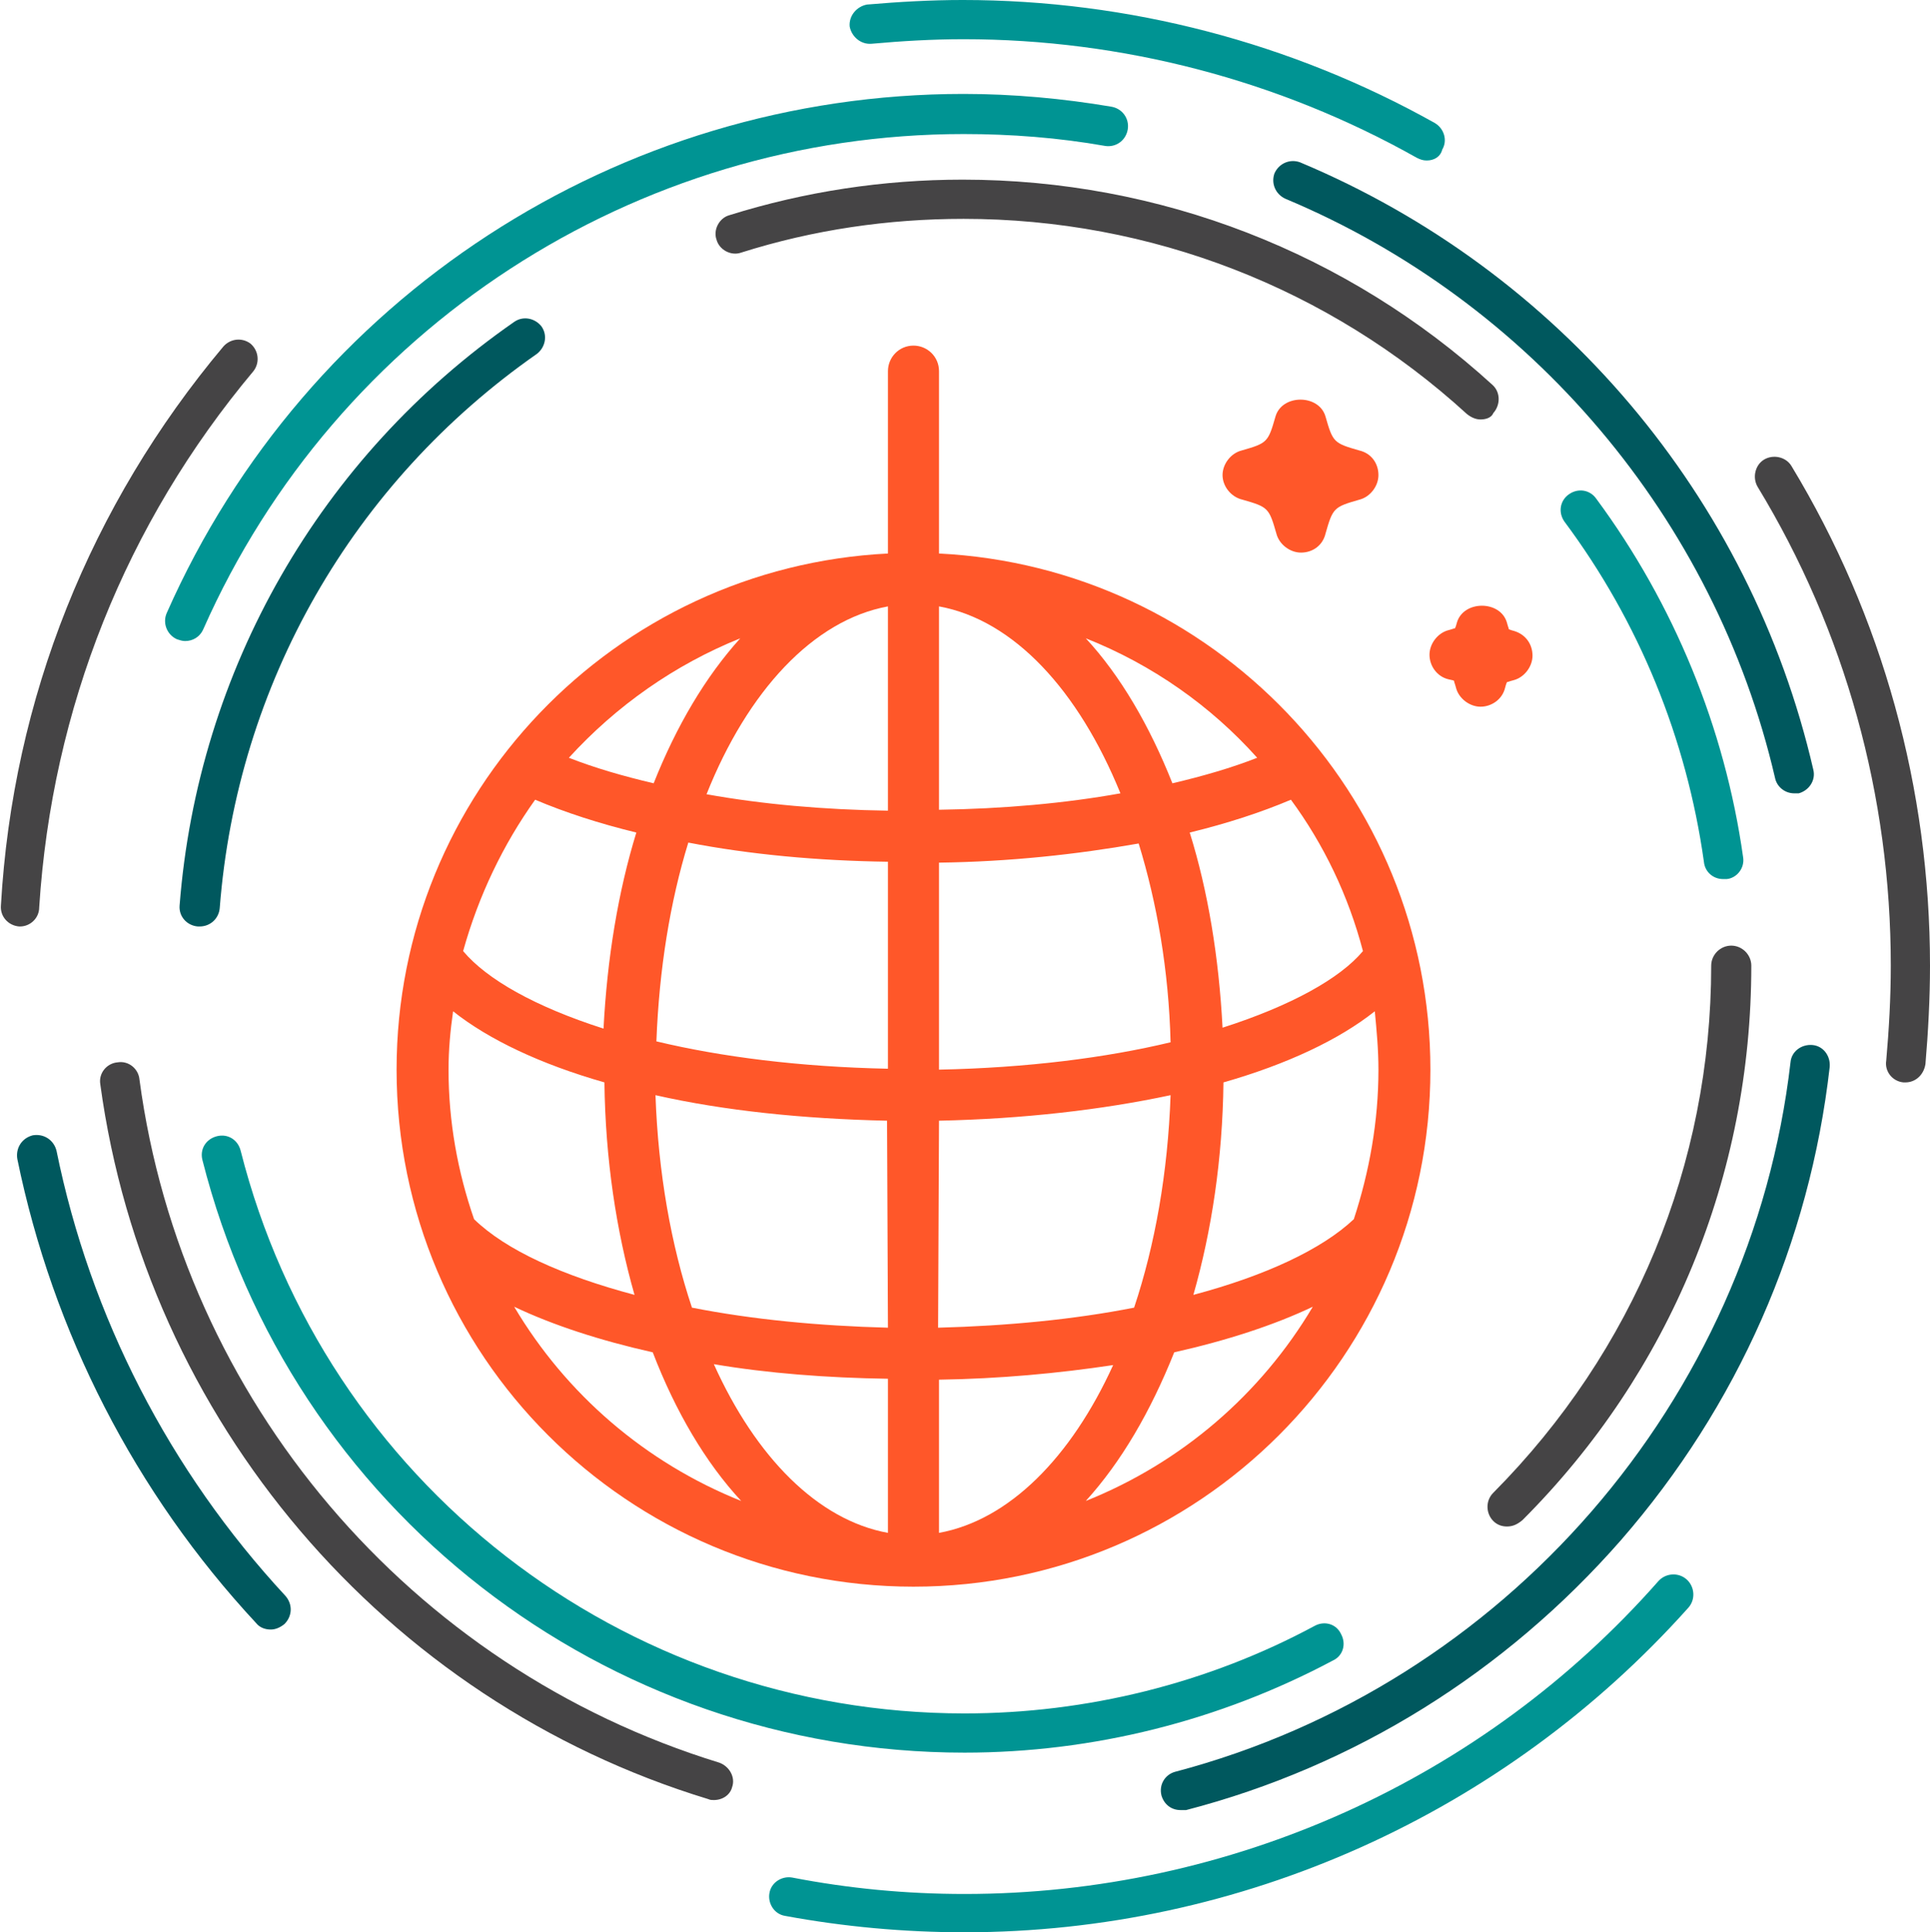 <?xml version="1.0" encoding="utf-8"?>
<!-- Generator: Adobe Illustrator 22.0.1, SVG Export Plug-In . SVG Version: 6.00 Build 0)  -->
<svg version="1.1" id="Layer_1" xmlns="http://www.w3.org/2000/svg" xmlns:xlink="http://www.w3.org/1999/xlink" x="0px" y="0px"
	 viewBox="0 0 211.7 211.9" style="enable-background:new 0 0 211.7 211.9;" xml:space="preserve">
<style type="text/css">
	.st0{fill:#454445;}
	.st1{fill:#00585E;}
	.st2{fill:#009493;}
	.st3{fill:none;stroke:#454445;stroke-width:7;stroke-linecap:round;stroke-linejoin:round;stroke-miterlimit:10;}
	.st4{fill:#FF5729;}
</style>
<g>
	<g>
		<g>
			<path class="st0" d="M2.2,101.6c0,0-0.1,0-0.1,0c-1.2-0.1-2.1-1.1-2-2.3C1.4,76.6,9.9,55.4,24.5,38c0.8-0.9,2.1-1,3-0.3
				c0.9,0.8,1,2.1,0.3,3c-14,16.7-22.1,37-23.5,58.8C4.3,100.7,3.3,101.6,2.2,101.6z"/>
			<path class="st1" d="M29.7,178.7c-0.6,0-1.2-0.2-1.6-0.7c-13.3-14.3-22.3-31.9-26.2-50.9c-0.2-1.2,0.5-2.3,1.7-2.6
				c1.2-0.2,2.3,0.5,2.6,1.7c3.7,18.2,12.4,35.1,25.1,48.8c0.8,0.9,0.8,2.2-0.1,3.1C30.7,178.5,30.2,178.7,29.7,178.7z"/>
			<path class="st2" d="M105.8,211.9c-6.6,0-13.2-0.6-19.7-1.8c-1.2-0.2-1.9-1.4-1.7-2.5c0.2-1.2,1.4-1.9,2.5-1.7
				c6.2,1.2,12.5,1.8,18.9,1.8c29.1,0,56.9-12.5,76.1-34.3c0.8-0.9,2.2-1,3.1-0.2c0.9,0.8,1,2.2,0.2,3.1
				C165,198.9,136.1,211.9,105.8,211.9z"/>
			<path class="st0" d="M209,118.7c-0.1,0-0.1,0-0.2,0c-1.2-0.1-2.1-1.2-1.9-2.4c0.3-3.4,0.5-6.9,0.5-10.4c0-18.6-5-36.7-14.6-52.5
				c-0.6-1-0.3-2.4,0.7-3c1-0.6,2.4-0.3,3,0.7c10,16.5,15.2,35.4,15.2,54.8c0,3.6-0.2,7.3-0.5,10.8C211,117.9,210.1,118.7,209,118.7
				z"/>
			<path class="st2" d="M156.5,17.6c-0.4,0-0.7-0.1-1.1-0.3c-15.1-8.5-32.3-13-49.7-13c-3.4,0-6.8,0.2-10.1,0.5
				c-1.2,0.1-2.2-0.8-2.4-1.9c-0.1-1.2,0.8-2.2,1.9-2.4c3.5-0.3,7-0.5,10.5-0.5c18.2,0,36.1,4.7,51.8,13.5c1,0.6,1.4,1.9,0.8,2.9
				C158,17.2,157.3,17.6,156.5,17.6z"/>
			<path class="st2" d="M20.3,70.3c-0.3,0-0.6-0.1-0.9-0.2c-1.1-0.5-1.6-1.8-1.1-2.9c15.3-34.6,49.6-56.9,87.4-56.9
				c5.4,0,10.9,0.5,16.2,1.4c1.2,0.2,2,1.3,1.8,2.5c-0.2,1.2-1.3,2-2.5,1.8c-5.1-0.9-10.3-1.3-15.5-1.3C69.7,14.7,36.9,36,22.3,69
				C21.9,69.9,21.1,70.3,20.3,70.3z"/>
			<path class="st0" d="M78.3,197.4c-0.2,0-0.4,0-0.6-0.1C42.2,186.5,16,155.7,11,118.9c-0.2-1.2,0.7-2.3,1.9-2.4
				c1.2-0.2,2.3,0.7,2.4,1.9c4.7,35.1,29.7,64.5,63.6,74.9c1.1,0.4,1.8,1.6,1.4,2.7C80.1,196.8,79.3,197.4,78.3,197.4z"/>
			<path class="st1" d="M129.5,198.5c-1,0-1.8-0.6-2.1-1.6c-0.3-1.2,0.4-2.3,1.5-2.6c36.1-9.5,63.2-40.7,67.5-77.8
				c0.1-1.2,1.2-2,2.4-1.9c1.2,0.1,2,1.2,1.9,2.4c-2.2,19.3-10.1,37.2-22.9,51.9c-12.7,14.5-29.2,24.8-47.7,29.6
				C129.9,198.5,129.7,198.5,129.5,198.5z"/>
			<path class="st1" d="M196.8,87c-1,0-1.9-0.7-2.1-1.7C188.1,56.9,168,33.1,141,21.8c-1.1-0.5-1.6-1.7-1.2-2.8
				c0.5-1.1,1.7-1.6,2.8-1.2C171,29.7,192,54.5,198.9,84.4c0.3,1.2-0.5,2.3-1.6,2.6C197.1,87,196.9,87,196.8,87z"/>
			<path class="st1" d="M21.9,101.6c-0.1,0-0.1,0-0.2,0c-1.2-0.1-2.1-1.1-2-2.3c2-25.8,15.4-49.2,36.7-64c1-0.7,2.3-0.4,3,0.5
				c0.7,1,0.4,2.3-0.5,3C38.7,52.9,26,75,24.1,99.6C24,100.7,23.1,101.6,21.9,101.6z"/>
			<path class="st2" d="M105.8,192.2c-39.5,0-73.9-26.7-83.6-65c-0.3-1.2,0.4-2.3,1.6-2.6c1.2-0.3,2.3,0.4,2.6,1.6
				c9.2,36.3,41.9,61.7,79.4,61.7c13.4,0,26.7-3.3,38.4-9.6c1.1-0.6,2.4-0.2,2.9,0.9c0.6,1.1,0.2,2.4-0.9,2.9
				C133.8,188.7,119.9,192.2,105.8,192.2z"/>
			<path class="st0" d="M165.3,167.4c-0.6,0-1.1-0.2-1.5-0.6c-0.8-0.8-0.9-2.2,0-3.1c15.4-15.5,23.9-36,23.9-57.8
				c0-1.2,1-2.2,2.2-2.2s2.2,1,2.2,2.2c0,23-8.9,44.6-25.1,60.8C166.4,167.2,165.9,167.4,165.3,167.4z"/>
			<path class="st2" d="M189,96.4c-1.1,0-2-0.8-2.1-1.9c-1.9-13.5-7.1-26.3-15.3-37.3c-0.7-1-0.5-2.3,0.5-3c1-0.7,2.3-0.5,3,0.5
				c8.5,11.5,14.1,25.1,16.1,39.3c0.2,1.2-0.7,2.3-1.8,2.4C189.2,96.4,189.1,96.4,189,96.4z"/>
			<path class="st3" d="M173.4,56"/>
			<path class="st0" d="M162.4,46c-0.5,0-1-0.2-1.5-0.6c-15.1-13.8-34.7-21.4-55.2-21.4c-8.3,0-16.5,1.2-24.4,3.7
				c-1.1,0.4-2.4-0.3-2.7-1.4c-0.4-1.1,0.3-2.4,1.4-2.7c8.3-2.6,16.9-3.9,25.6-3.9c21.6,0,42.2,8,58.1,22.5c0.9,0.8,0.9,2.2,0.1,3.1
				C163.6,45.8,163,46,162.4,46z"/>
		</g>
	</g>
	<g>
		<g>
			<g>
				<path class="st4" d="M103,60.7v-20c0-1.6-1.3-2.8-2.8-2.8c-1.6,0-2.8,1.3-2.8,2.8v20C67.4,62.2,43.5,87,43.5,117.3
					c0,31.3,25.4,56.7,56.7,56.7s56.7-25.4,56.7-56.7C156.9,87,133,62.2,103,60.7z M81.2,70c-3.8,4.2-7,9.6-9.5,15.9
					c-3.4-0.8-6.5-1.7-9.3-2.8C67.6,77.4,74,72.9,81.2,70z M58.7,87.7c3.3,1.4,7,2.6,11.1,3.6c-2,6.5-3.2,13.8-3.6,21.5
					c-7.5-2.4-12.8-5.4-15.4-8.5C52.5,98.2,55.2,92.6,58.7,87.7z M49.2,117.3c0-2.2,0.2-4.3,0.5-6.4c3.9,3.1,9.6,5.8,16.6,7.8
					c0.1,8.4,1.3,16.3,3.3,23.3c-7.9-2.1-14.1-4.9-17.6-8.3C50.2,128.5,49.2,123,49.2,117.3z M56.4,143.3c4.2,2,9.4,3.7,15.2,5
					c2.5,6.5,5.8,12.1,9.7,16.3C70.8,160.4,62.1,152.9,56.4,143.3z M97.4,168.1c-7.7-1.4-14.5-8.3-19.1-18.5
					c5.9,1,12.4,1.5,19.1,1.6L97.4,168.1L97.4,168.1z M97.4,145.6c-7.6-0.2-14.9-0.9-21.5-2.2c-2.3-6.9-3.7-14.8-4-23.3
					c7.5,1.7,16.2,2.6,25.4,2.8L97.4,145.6L97.4,145.6z M97.4,117.2c-9.7-0.2-18.3-1.3-25.4-3c0.3-7.9,1.5-15.3,3.5-21.8
					c6.7,1.3,14.2,2,21.9,2.1V117.2L97.4,117.2z M97.4,88.9c-7-0.1-13.8-0.7-19.9-1.8C82,75.8,89.2,68,97.4,66.5V88.9L97.4,88.9z
					 M137.9,83.1c-2.8,1.1-5.9,2-9.3,2.8c-2.5-6.3-5.7-11.8-9.5-15.9C126.4,72.9,132.8,77.4,137.9,83.1z M103,66.5
					c8.2,1.5,15.3,9.2,19.9,20.5c-6.1,1.1-12.9,1.7-19.9,1.8V66.5z M103,94.6c7.7-0.1,15.1-0.9,21.9-2.1c2,6.5,3.3,13.9,3.5,21.8
					c-7.1,1.7-15.7,2.8-25.4,3V94.6z M103,122.9c9.3-0.2,17.9-1.2,25.4-2.8c-0.3,8.5-1.7,16.4-4,23.3c-6.6,1.3-13.9,2-21.5,2.2
					L103,122.9L103,122.9z M103,168.1v-16.8c6.7-0.1,13.1-0.7,19.1-1.6C117.5,159.8,110.7,166.7,103,168.1z M119.1,164.6
					c3.9-4.3,7.1-9.8,9.7-16.3c5.8-1.3,11-3,15.2-5C138.3,152.9,129.6,160.4,119.1,164.6z M151.2,117.3c0,5.7-1,11.2-2.7,16.4
					c-3.5,3.3-9.7,6.2-17.6,8.3c2-7,3.2-14.9,3.3-23.3c7-2,12.7-4.7,16.6-7.8C151,113,151.2,115.1,151.2,117.3z M149.5,104.3
					c-2.5,3-7.9,6-15.4,8.4c-0.4-7.7-1.6-15-3.6-21.4c4.1-1,7.8-2.2,11.1-3.6C145.2,92.6,147.9,98.2,149.5,104.3z"/>
				<path class="st4" d="M136.3,54.8c2.8,0.8,2.9,0.9,3.7,3.7c0.3,1.2,1.5,2.1,2.7,2.1c1.3,0,2.4-0.8,2.7-2.1
					c0.8-2.8,0.9-2.9,3.7-3.7c1.2-0.3,2.1-1.5,2.1-2.7c0-1.3-0.8-2.4-2.1-2.7c-2.8-0.8-2.9-0.9-3.7-3.7c-0.7-2.5-4.8-2.5-5.5,0
					c-0.8,2.8-0.9,2.9-3.7,3.7c-1.2,0.3-2.1,1.5-2.1,2.7S135,54.5,136.3,54.8z"/>
				<path class="st4" d="M166.1,69.2c-0.4-0.1-0.6-0.2-0.6-0.2c0-0.1-0.1-0.3-0.2-0.7c-0.7-2.5-4.8-2.5-5.5,0
					c-0.1,0.4-0.2,0.6-0.2,0.6c-0.1,0-0.3,0.1-0.7,0.2c-1.2,0.3-2.1,1.5-2.1,2.7s0.8,2.4,2.1,2.7c0.4,0.1,0.6,0.1,0.6,0.2
					c0,0.1,0.1,0.3,0.2,0.7c0.3,1.2,1.5,2.1,2.7,2.1s2.4-0.8,2.7-2.1c0.1-0.4,0.2-0.6,0.2-0.6c0.1,0,0.3-0.1,0.7-0.2
					c1.2-0.3,2.1-1.5,2.1-2.7S167.4,69.6,166.1,69.2z"/>
			</g>
		</g>
	</g>
</g>
</svg>
